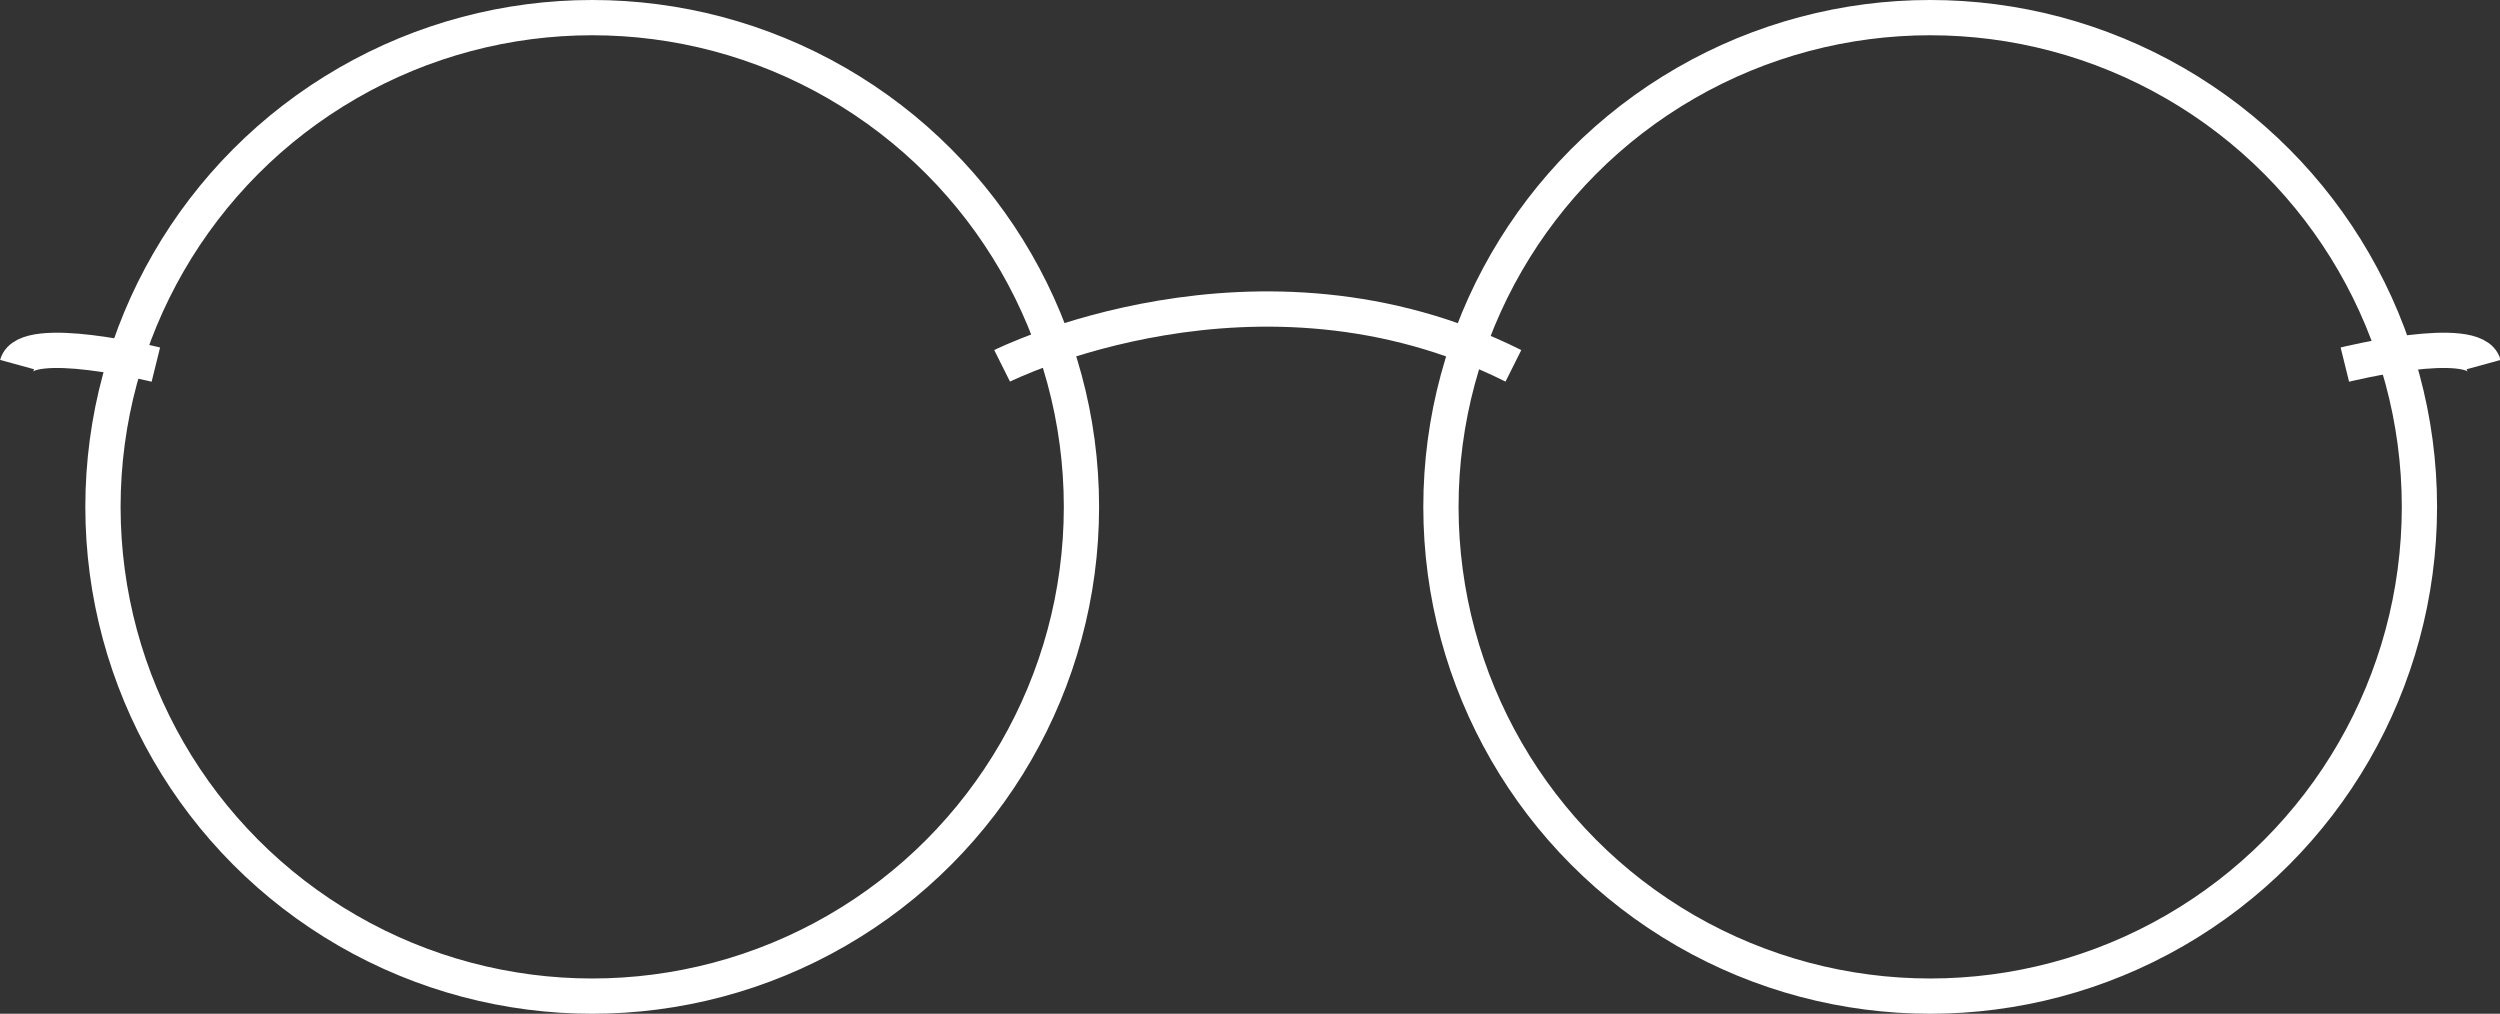 <svg xmlns="http://www.w3.org/2000/svg" viewBox="0 0 141.8 57.5">
  <rect x="0" y="0" width="141.8" height="57.5" fill="#333333" stroke="none"/>
  <title>資產 5</title>
  <g id="圖層_2" data-name="圖層 2">
    <g id="Layer_4" data-name="Layer 4">
      <g>
        <circle cx="33.59" cy="28.75" r="27.75" style="fill: none;stroke: #fff;stroke-miterlimit: 10;stroke-width: 2px"/>
        <circle cx="109.48" cy="28.75" r="27.75" style="fill: none;stroke: #fff;stroke-miterlimit: 10;stroke-width: 2px"/>
        <path d="M56.84,20.75s14.5-7.25,29,0" style="fill: none;stroke: #fff;stroke-miterlimit: 10;stroke-width: 2px"/>
        <path d="M133,20.68s7.37-1.82,7.87,0" style="fill: none;stroke: #fff;stroke-miterlimit: 10;stroke-width: 2px"/>
        <path d="M8.84,20.68s-7.37-1.82-7.87,0" style="fill: none;stroke: #fff;stroke-miterlimit: 10;stroke-width: 2px"/>
      </g>
    </g>
  </g>
</svg>
